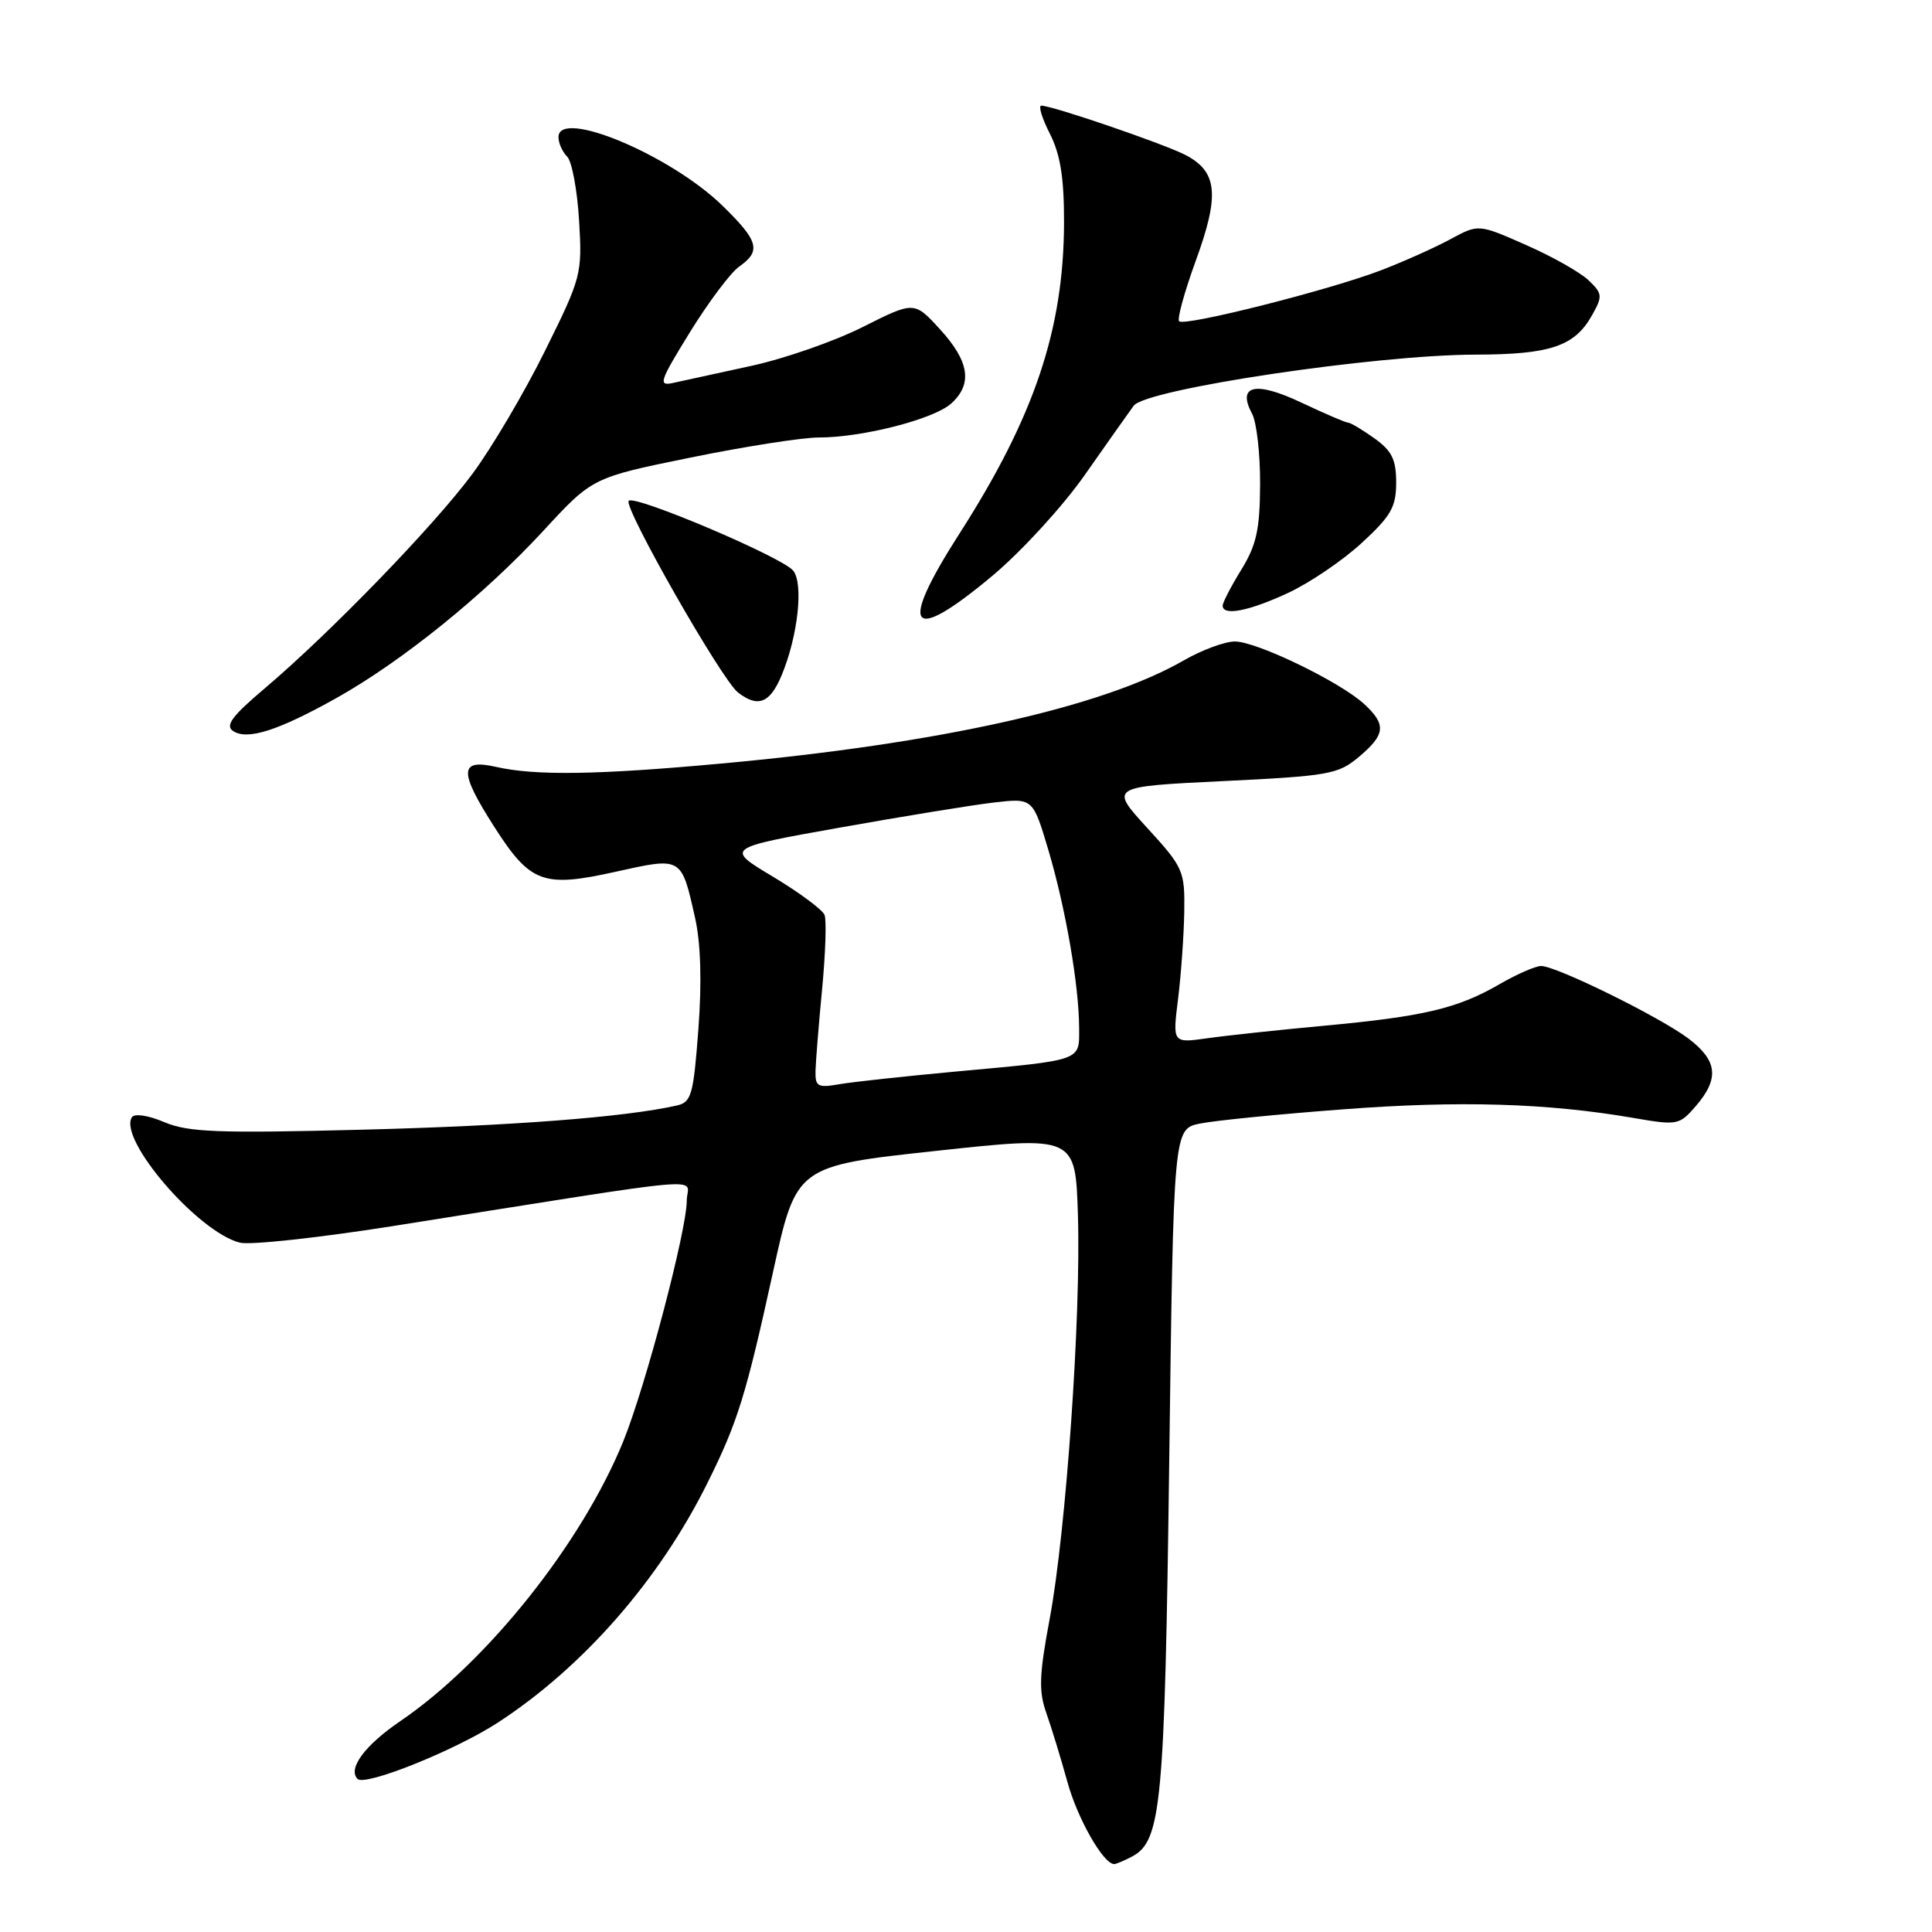 <?xml version="1.0" encoding="UTF-8" standalone="no"?>
<!DOCTYPE svg PUBLIC "-//W3C//DTD SVG 1.1//EN" "http://www.w3.org/Graphics/SVG/1.1/DTD/svg11.dtd" >
<svg xmlns="http://www.w3.org/2000/svg" xmlns:xlink="http://www.w3.org/1999/xlink" version="1.1" viewBox="0 0 256 256">
 <g >
 <path fill="currentColor"
d=" M 150.02 245.99 C 153.89 243.92 154.33 239.18 154.93 193.54 C 155.50 149.59 155.50 149.59 159.00 148.88 C 160.93 148.48 169.47 147.63 178.00 146.99 C 193.38 145.82 204.99 146.16 216.48 148.14 C 222.28 149.14 222.52 149.09 224.73 146.53 C 227.84 142.91 227.58 140.54 223.75 137.63 C 220.03 134.80 206.23 128.00 204.21 128.00 C 203.46 128.00 200.98 129.09 198.68 130.42 C 193.13 133.63 188.65 134.69 175.50 135.91 C 169.45 136.47 162.45 137.22 159.94 137.58 C 155.37 138.22 155.37 138.22 156.10 132.36 C 156.50 129.14 156.87 123.95 156.92 120.83 C 157.00 115.38 156.81 114.95 152.00 109.69 C 147.01 104.23 147.01 104.23 162.06 103.50 C 176.08 102.82 177.33 102.60 180.06 100.29 C 183.59 97.33 183.72 96.01 180.75 93.28 C 177.55 90.34 166.51 85.00 163.63 85.00 C 162.30 85.00 159.25 86.13 156.85 87.51 C 146.06 93.72 124.39 98.55 95.50 101.18 C 79.14 102.68 70.95 102.80 65.75 101.62 C 60.84 100.51 60.78 102.20 65.50 109.57 C 70.27 117.02 71.97 117.65 81.54 115.52 C 90.40 113.55 90.27 113.48 92.10 121.62 C 92.85 124.94 93.01 130.10 92.54 136.37 C 91.88 145.13 91.62 146.05 89.66 146.49 C 82.83 148.03 67.82 149.19 48.00 149.69 C 28.89 150.18 24.94 150.03 21.77 148.69 C 19.62 147.78 17.80 147.51 17.47 148.05 C 15.66 150.98 26.24 163.27 31.79 164.66 C 33.13 165.00 42.17 164.02 51.87 162.49 C 95.87 155.53 91.00 155.95 91.00 159.09 C 91.00 163.01 85.54 183.70 82.60 190.95 C 77.10 204.48 64.56 220.22 53.04 228.06 C 48.34 231.26 46.04 234.37 47.38 235.72 C 48.39 236.72 60.34 231.92 65.99 228.24 C 77.28 220.88 87.36 209.36 93.74 196.50 C 97.75 188.45 98.84 184.91 102.44 168.50 C 105.52 154.50 105.52 154.50 124.01 152.50 C 142.50 150.50 142.50 150.50 142.83 161.00 C 143.25 174.41 141.26 202.86 139.09 214.50 C 137.69 221.95 137.62 224.10 138.65 227.00 C 139.33 228.93 140.58 233.02 141.43 236.09 C 142.77 240.98 146.20 247.00 147.64 247.00 C 147.91 247.00 148.98 246.54 150.02 245.99 Z  M 44.55 92.51 C 53.25 87.64 64.15 78.84 72.00 70.33 C 78.50 63.28 78.50 63.28 91.50 60.63 C 98.65 59.17 106.30 57.97 108.50 57.97 C 114.28 57.97 123.75 55.54 126.04 53.47 C 128.90 50.88 128.45 47.89 124.57 43.65 C 121.14 39.90 121.14 39.90 114.32 43.33 C 110.57 45.22 103.90 47.54 99.50 48.49 C 95.10 49.44 90.48 50.45 89.23 50.73 C 87.17 51.19 87.36 50.60 91.43 44.00 C 93.89 40.02 96.82 36.11 97.95 35.32 C 100.89 33.26 100.53 31.94 95.75 27.27 C 88.82 20.52 74.00 14.32 74.00 18.17 C 74.00 18.96 74.52 20.12 75.15 20.75 C 75.78 21.38 76.49 25.18 76.73 29.20 C 77.16 36.31 77.04 36.76 72.21 46.50 C 69.49 52.00 65.16 59.34 62.59 62.80 C 57.50 69.68 43.71 83.91 35.00 91.28 C 30.75 94.88 29.81 96.14 30.88 96.86 C 32.77 98.12 36.84 96.82 44.55 92.51 Z  M 103.57 89.48 C 105.73 84.32 106.50 77.30 105.09 75.60 C 103.59 73.80 84.13 65.54 83.31 66.36 C 82.54 67.13 95.61 90.06 97.78 91.75 C 100.43 93.81 102.02 93.19 103.57 89.48 Z  M 131.60 76.21 C 135.39 73.02 140.85 67.06 143.72 62.96 C 146.59 58.86 149.52 54.72 150.22 53.76 C 151.85 51.56 182.18 47.02 195.50 46.99 C 205.44 46.97 208.65 45.89 210.96 41.76 C 212.37 39.25 212.34 38.90 210.49 37.14 C 209.40 36.09 205.67 33.98 202.20 32.46 C 195.91 29.68 195.91 29.68 192.20 31.69 C 190.17 32.79 186.03 34.65 183.00 35.81 C 176.22 38.42 156.95 43.29 156.24 42.57 C 155.95 42.28 156.95 38.66 158.46 34.51 C 161.63 25.82 161.33 22.74 157.07 20.53 C 154.19 19.05 139.45 14.00 137.98 14.00 C 137.56 14.00 138.07 15.67 139.11 17.71 C 140.50 20.45 141.00 23.53 140.99 29.46 C 140.96 43.62 137.06 55.22 127.13 70.71 C 118.92 83.51 120.53 85.49 131.60 76.21 Z  M 170.69 78.56 C 173.55 77.23 177.94 74.25 180.44 71.94 C 184.32 68.37 185.00 67.18 185.00 63.94 C 185.00 60.88 184.43 59.73 182.10 58.07 C 180.50 56.93 178.94 56.00 178.62 56.00 C 178.31 56.00 175.54 54.81 172.47 53.36 C 166.36 50.46 163.87 51.02 165.91 54.83 C 166.51 55.95 166.99 60.16 166.97 64.18 C 166.94 70.18 166.49 72.22 164.47 75.50 C 163.12 77.70 162.01 79.84 162.01 80.25 C 162.00 81.66 165.50 80.98 170.69 78.56 Z  M 108.06 141.86 C 108.10 140.56 108.49 135.68 108.94 131.00 C 109.38 126.33 109.53 121.94 109.26 121.24 C 109.00 120.55 105.92 118.27 102.43 116.17 C 96.08 112.37 96.08 112.37 111.29 109.66 C 119.65 108.17 128.83 106.67 131.68 106.34 C 136.86 105.74 136.86 105.74 138.91 112.62 C 141.20 120.33 142.98 130.61 142.99 136.23 C 143.00 140.64 143.59 140.43 126.50 142.00 C 119.90 142.61 113.04 143.35 111.25 143.66 C 108.33 144.17 108.01 143.98 108.06 141.86 Z "/>
</g>
</svg>